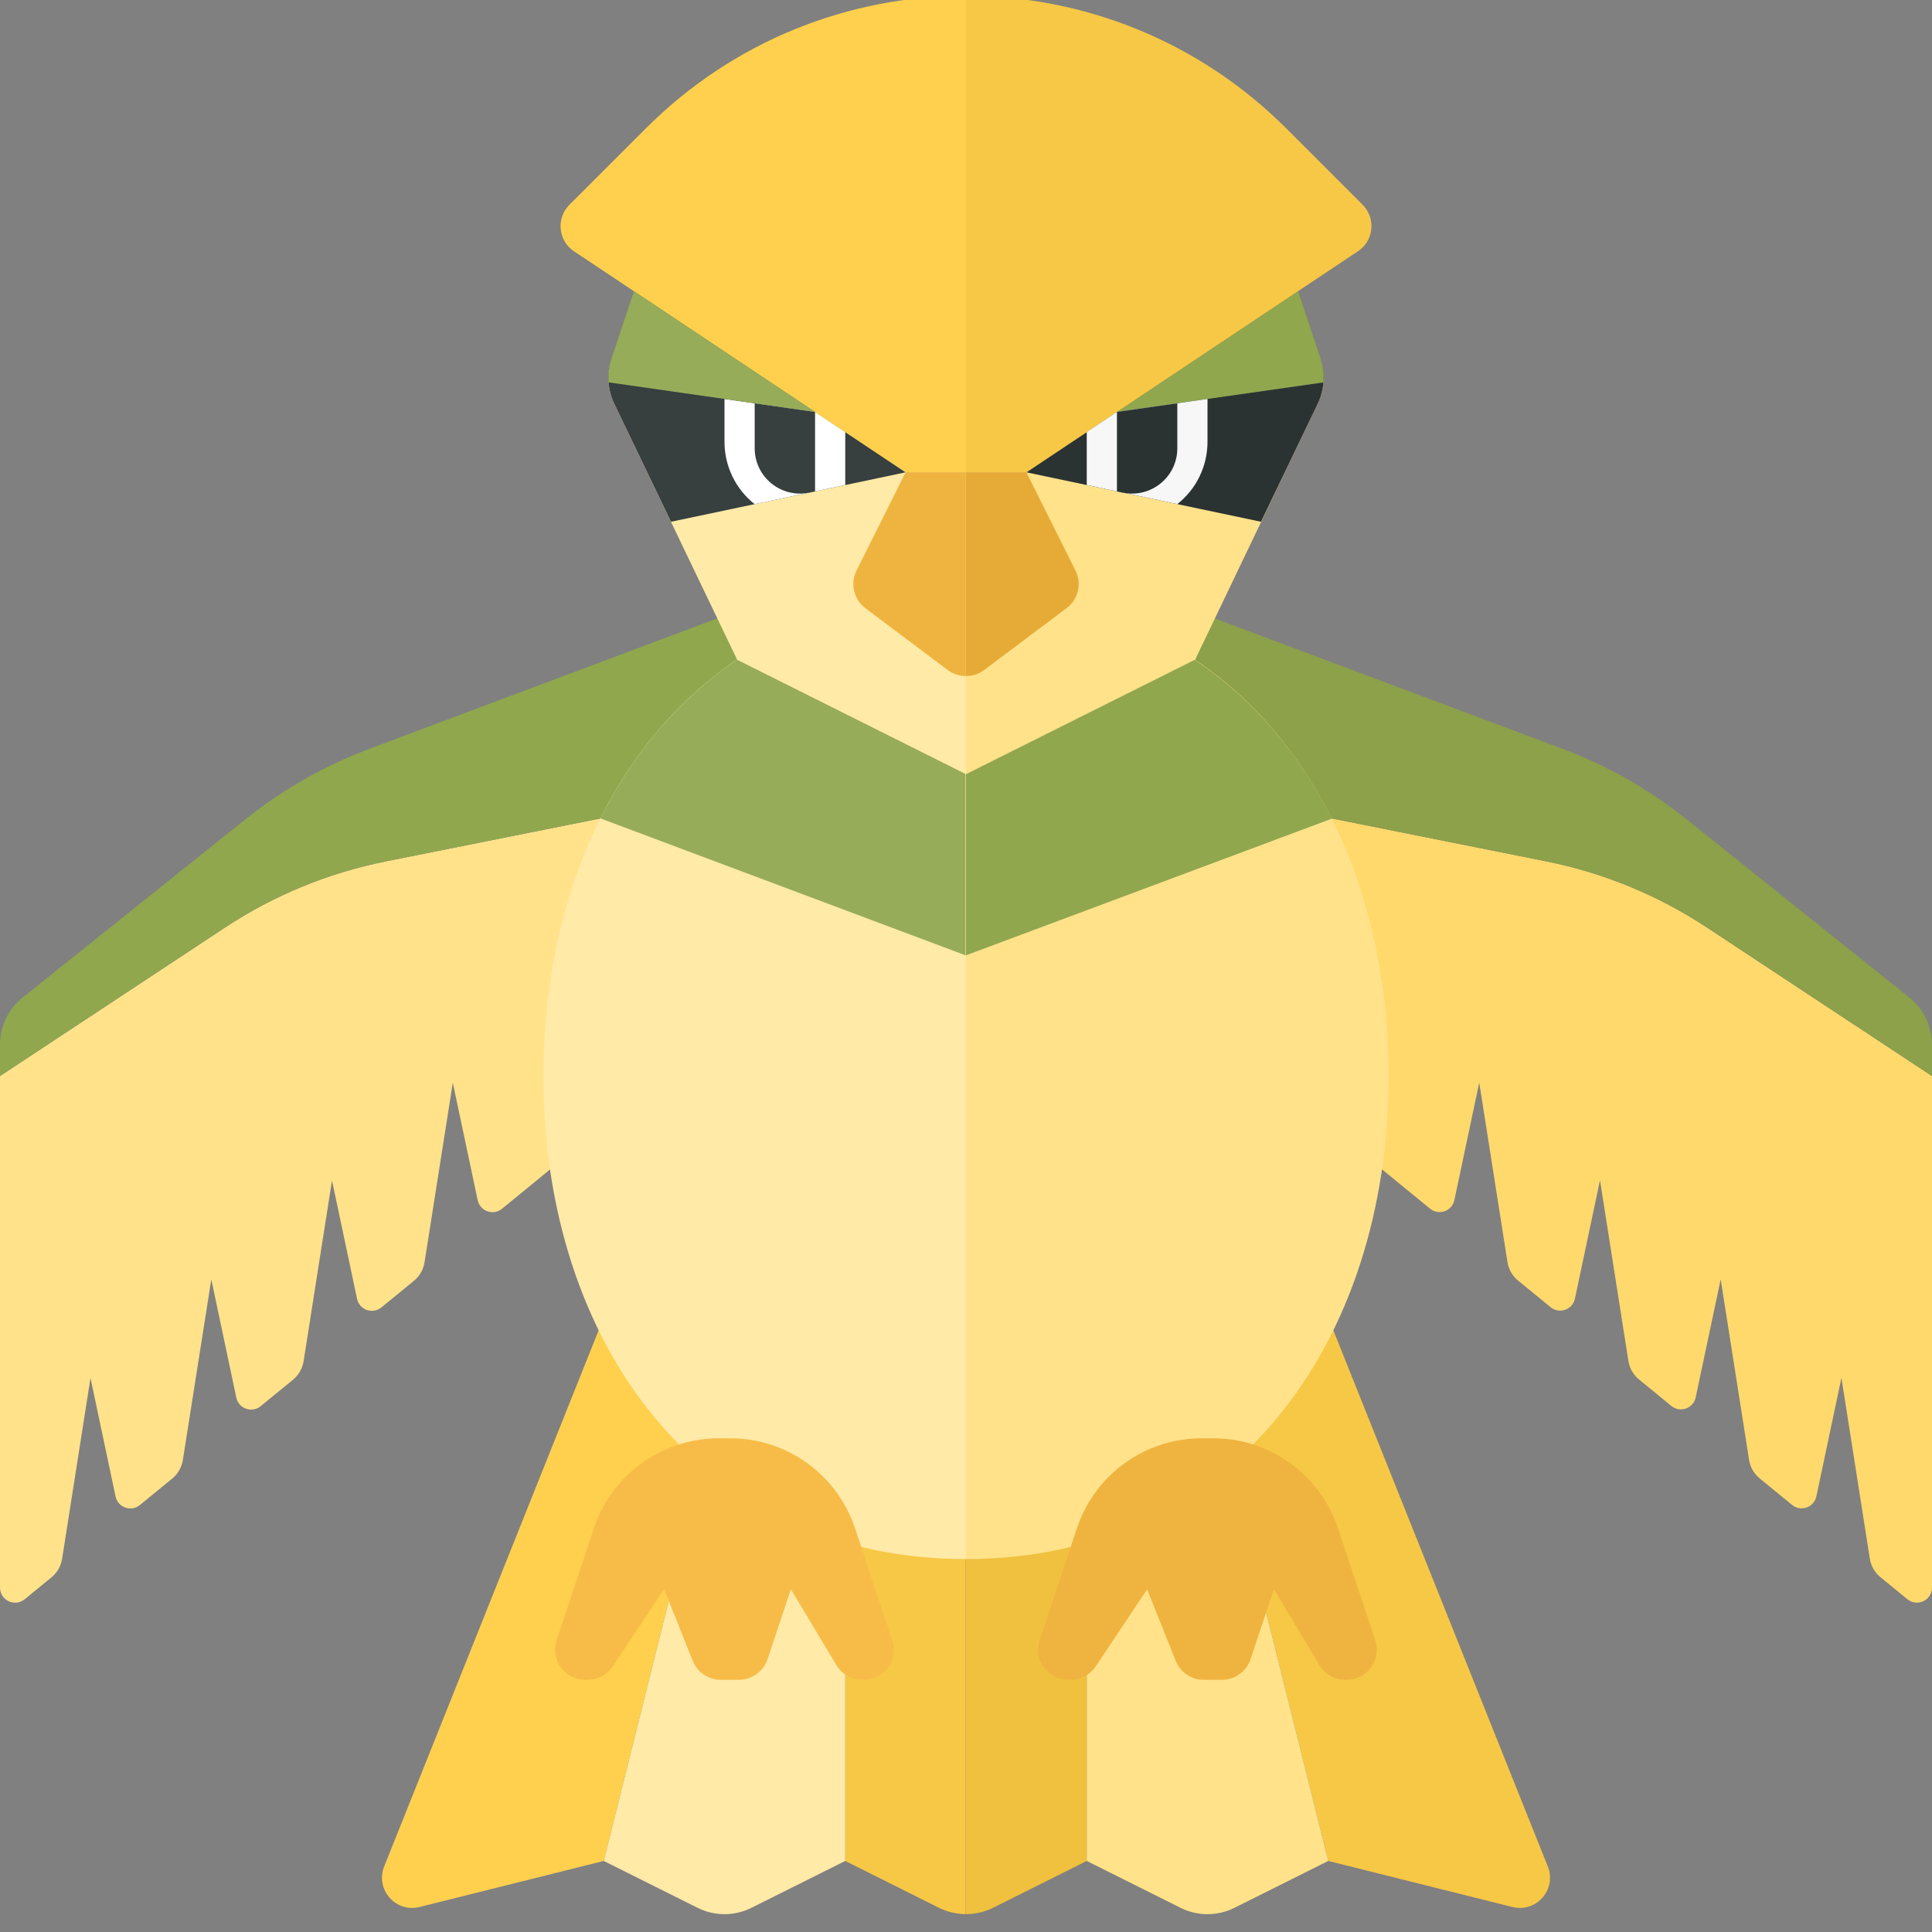 <?xml version="1.0" encoding="utf-8"?>
<!-- Generator: Adobe Illustrator 23.0.2, SVG Export Plug-In . SVG Version: 6.00 Build 0)  -->
<svg version="1.1" xmlns="http://www.w3.org/2000/svg" xmlns:xlink="http://www.w3.org/1999/xlink" x="0px" y="0px" width="32px"
	 height="32px" viewBox="0 0 32 32" enable-background="new 0 0 32 32" xml:space="preserve">
<rect x="0" y="0" width="32" height="32" fill="#808080" stroke="none"/>
<g id="icons">
	<g>
		<path fill="#FFE28A" d="M9.952,13.555l-3.563,0.713c-0.949,0.19-1.852,0.561-2.66,1.094L0,17.823v8.472
			c0,0.211,0.245,0.327,0.408,0.194l0.444-0.363c0.095-0.078,0.158-0.188,0.177-0.309l0.47-2.993l0.415,1.962
			c0.039,0.183,0.258,0.26,0.403,0.142l0.535-0.438c0.095-0.078,0.158-0.188,0.177-0.309L3.5,21.19l0.414,1.959
			c0.039,0.183,0.258,0.26,0.403,0.142l0.535-0.438c0.095-0.078,0.158-0.188,0.177-0.309l0.47-2.991l0.415,1.96
			c0.039,0.183,0.258,0.26,0.403,0.142l0.538-0.44c0.095-0.078,0.158-0.188,0.177-0.309L7.5,17.933l0.412,1.946
			c0.039,0.183,0.258,0.26,0.403,0.142L11,17.823v-4.268H9.952z"/>
		<path fill="#FFD96C" d="M25.611,14.267l-3.563-0.713H21v4.268l2.686,2.197c0.145,0.119,0.364,0.042,0.403-0.142l0.412-1.946
			l0.467,2.971c0.019,0.121,0.082,0.232,0.177,0.309l0.538,0.44c0.145,0.119,0.364,0.042,0.403-0.142l0.415-1.96l0.47,2.991
			c0.019,0.121,0.082,0.232,0.177,0.309l0.535,0.438c0.145,0.119,0.364,0.042,0.403-0.142L28.5,21.19l0.47,2.989
			c0.019,0.121,0.082,0.232,0.177,0.309l0.535,0.438c0.145,0.119,0.364,0.042,0.403-0.142l0.415-1.962l0.47,2.993
			c0.019,0.121,0.082,0.232,0.177,0.309l0.444,0.363C31.755,26.622,32,26.506,32,26.295v-8.472l-3.729-2.461
			C27.463,14.829,26.56,14.457,25.611,14.267z"/>
		<path fill="#F7C845" d="M15.992,22.823c-0.016,0-1.992,0-1.992,0v8l1.553,0.776c0.138,0.069,0.289,0.103,0.439,0.105V22.823z"/>
		<path fill="#F0C13E" d="M15.992,22.823v8.881c0.156,0.001,0.312-0.033,0.455-0.105L18,30.823v-8h-2H15.992z"/>
		<path fill="#90A74E" d="M13,9.823l-6.881,2.58c-0.741,0.278-1.434,0.671-2.052,1.166l-3.692,2.953C0.138,16.712,0,17,0,17.304
			v0.519l3.728-2.461c0.808-0.533,1.711-0.905,2.66-1.095l3.563-0.713h3L13,9.823z"/>
		<path fill="#FFD04D" d="M10,21.823l-3.637,9.092c-0.151,0.379,0.19,0.77,0.586,0.671L10,30.823l2-8L10,21.823z"/>
		<path fill="#FFEAA7" d="M12,22.823l-2,8l1.553,0.776c0.282,0.141,0.613,0.141,0.894,0L14,30.823v-8H12z"/>
		<path fill="#F7C845" d="M22,21.823l3.637,9.092c0.151,0.379-0.19,0.77-0.586,0.671L22,30.823l-2-8L22,21.823z"/>
		<path fill="#FFE28A" d="M20,22.823l2,8l-1.553,0.776c-0.282,0.141-0.613,0.141-0.894,0L18,30.823v-8H20z"/>
		<path fill="#8DA04A" d="M19,9.823l6.881,2.58c0.741,0.278,1.434,0.671,2.052,1.166l3.692,2.953C31.862,16.712,32,17,32,17.304
			v0.519l-3.728-2.461c-0.808-0.533-1.711-0.905-2.66-1.095l-3.563-0.713h-3L19,9.823z"/>
		<path fill="#FFEAA7" d="M16,9.823c-4.418,0-7,3.582-7,8s2.582,8,7,8V9.823z"/>
		<path fill="#FFE28A" d="M23,17.823c0-4.418-2.582-8-7-8v16C20.418,25.823,23,22.241,23,17.823z"/>
		<path fill="#97AC59" d="M15.087,9.88c-0.152,0.018-0.299,0.044-0.446,0.071c-0.101,0.017-0.202,0.037-0.302,0.058
			c-2.007,0.461-3.503,1.766-4.395,3.546l6.048,2.268v-6C15.685,9.823,15.384,9.846,15.087,9.88z"/>
		<path fill="#90A74E" d="M17.653,10.008c-0.1-0.021-0.2-0.04-0.302-0.058c-0.147-0.027-0.294-0.053-0.446-0.071
			C16.608,9.846,16.307,9.823,16,9.823v6l6.061-2.264C21.169,11.779,19.66,10.469,17.653,10.008z"/>
		<path fill="#FFEAA7" d="M16,7.823h-1l-4.5-3l-0.372,1.116c-0.082,0.246-0.065,0.515,0.047,0.749l2.035,4.24L16,12.823V7.823z"/>
		<path fill="#FFE28A" d="M17,7.823h-1v5l3.796-1.898l2.029-4.237c0.112-0.234,0.129-0.502,0.047-0.748L21.5,4.823L17,7.823z"/>
		<path fill="#373F3F" d="M10.175,6.688c-0.112-0.234-0.129-0.503-0.047-0.749L10.5,4.823l3,2l1.5,1l-3.886,0.819L10.175,6.688z"/>
		<path fill="#2B3332" d="M21.825,6.688c0.112-0.234,0.129-0.503,0.047-0.749L21.5,4.823l-3,2l-1.5,1l3.886,0.819L21.825,6.688z"/>
		<path fill="#90A74E" d="M21.921,6.334l-3.42,0.488l3-2l0.372,1.116C21.915,6.068,21.931,6.202,21.921,6.334z"/>
		<path fill="#FFFFFF" d="M13.501,6.823L14,7.156v0.877L12.499,8.35l0,0C12.184,8.101,12,7.721,12,7.319v-0.71L13.501,6.823z"/>
		<path fill="#373F3F" d="M13.5,6.823v1.316l-0.095,0.02C12.938,8.257,12.5,7.902,12.5,7.425V6.68L13.5,6.823z"/>
		<path fill="#FFD04D" d="M16-0.07c-1.919,0-3.839,0.732-5.303,2.197L9.431,3.392c-0.223,0.223-0.186,0.595,0.076,0.77L15,7.823h1
			V-0.07z"/>
		<path fill="#F7C845" d="M17,7.823l5.493-3.662c0.263-0.175,0.299-0.546,0.076-0.77l-1.265-1.265C19.839,0.662,17.919-0.07,16-0.07
			v7.893H17z"/>
		<path fill="#F7F7F7" d="M18.499,6.823L18,7.156v0.877l1.5,0.316v0C19.816,8.101,20,7.72,20,7.318v-0.71L18.499,6.823z"/>
		<path fill="#2B3332" d="M18.5,6.823v1.316l0.095,0.02C19.062,8.257,19.5,7.902,19.5,7.425V6.68L18.5,6.823z"/>
		<path fill="#F7BC48" d="M10.363,24.46L10.363,24.46c-0.239,0.239-0.419,0.53-0.525,0.85l-0.618,1.855
			c-0.108,0.324,0.133,0.658,0.474,0.658h0.039c0.167,0,0.323-0.084,0.416-0.223L11,26.323l0.474,1.186
			c0.076,0.19,0.26,0.314,0.464,0.314h0.301c0.215,0,0.406-0.138,0.474-0.342l0.386-1.158l0.754,1.257
			c0.09,0.151,0.253,0.243,0.429,0.243h0.023c0.341,0,0.582-0.334,0.474-0.658l-0.618-1.855c-0.107-0.32-0.287-0.611-0.525-0.85h0
			c-0.408-0.408-0.961-0.637-1.538-0.637h-0.198C11.324,23.823,10.771,24.052,10.363,24.46z"/>
		<path fill="#EFB43F" d="M18.363,24.46L18.363,24.46c-0.239,0.239-0.419,0.53-0.525,0.85l-0.618,1.855
			c-0.108,0.324,0.133,0.658,0.474,0.658h0.039c0.167,0,0.323-0.084,0.416-0.223L19,26.323l0.474,1.186
			c0.076,0.19,0.26,0.314,0.464,0.314h0.301c0.215,0,0.406-0.138,0.474-0.342l0.386-1.158l0.754,1.257
			c0.09,0.151,0.253,0.243,0.429,0.243h0.023c0.341,0,0.582-0.334,0.474-0.658l-0.618-1.855c-0.107-0.32-0.287-0.611-0.525-0.85h0
			c-0.408-0.408-0.961-0.637-1.538-0.637h-0.198C19.324,23.823,18.771,24.052,18.363,24.46z"/>
		<path fill="#EFB43F" d="M15.992,7.823H15L14.187,9.45c-0.108,0.216-0.046,0.479,0.147,0.624l1.366,1.025
			c0.087,0.065,0.189,0.097,0.292,0.099V7.823z"/>
		<path fill="#E6AB37" d="M17,7.823h-1h-0.008v3.374c0.108,0.002,0.217-0.03,0.308-0.099l1.366-1.025
			c0.193-0.145,0.255-0.407,0.147-0.624L17,7.823z"/>
		<path fill="#97AC59" d="M10.08,6.333l3.42,0.49l-3-2l-0.372,1.116C10.085,6.068,10.069,6.2,10.08,6.333z"/>
	</g>
</g>
<g id="labels">
</g>
</svg>
